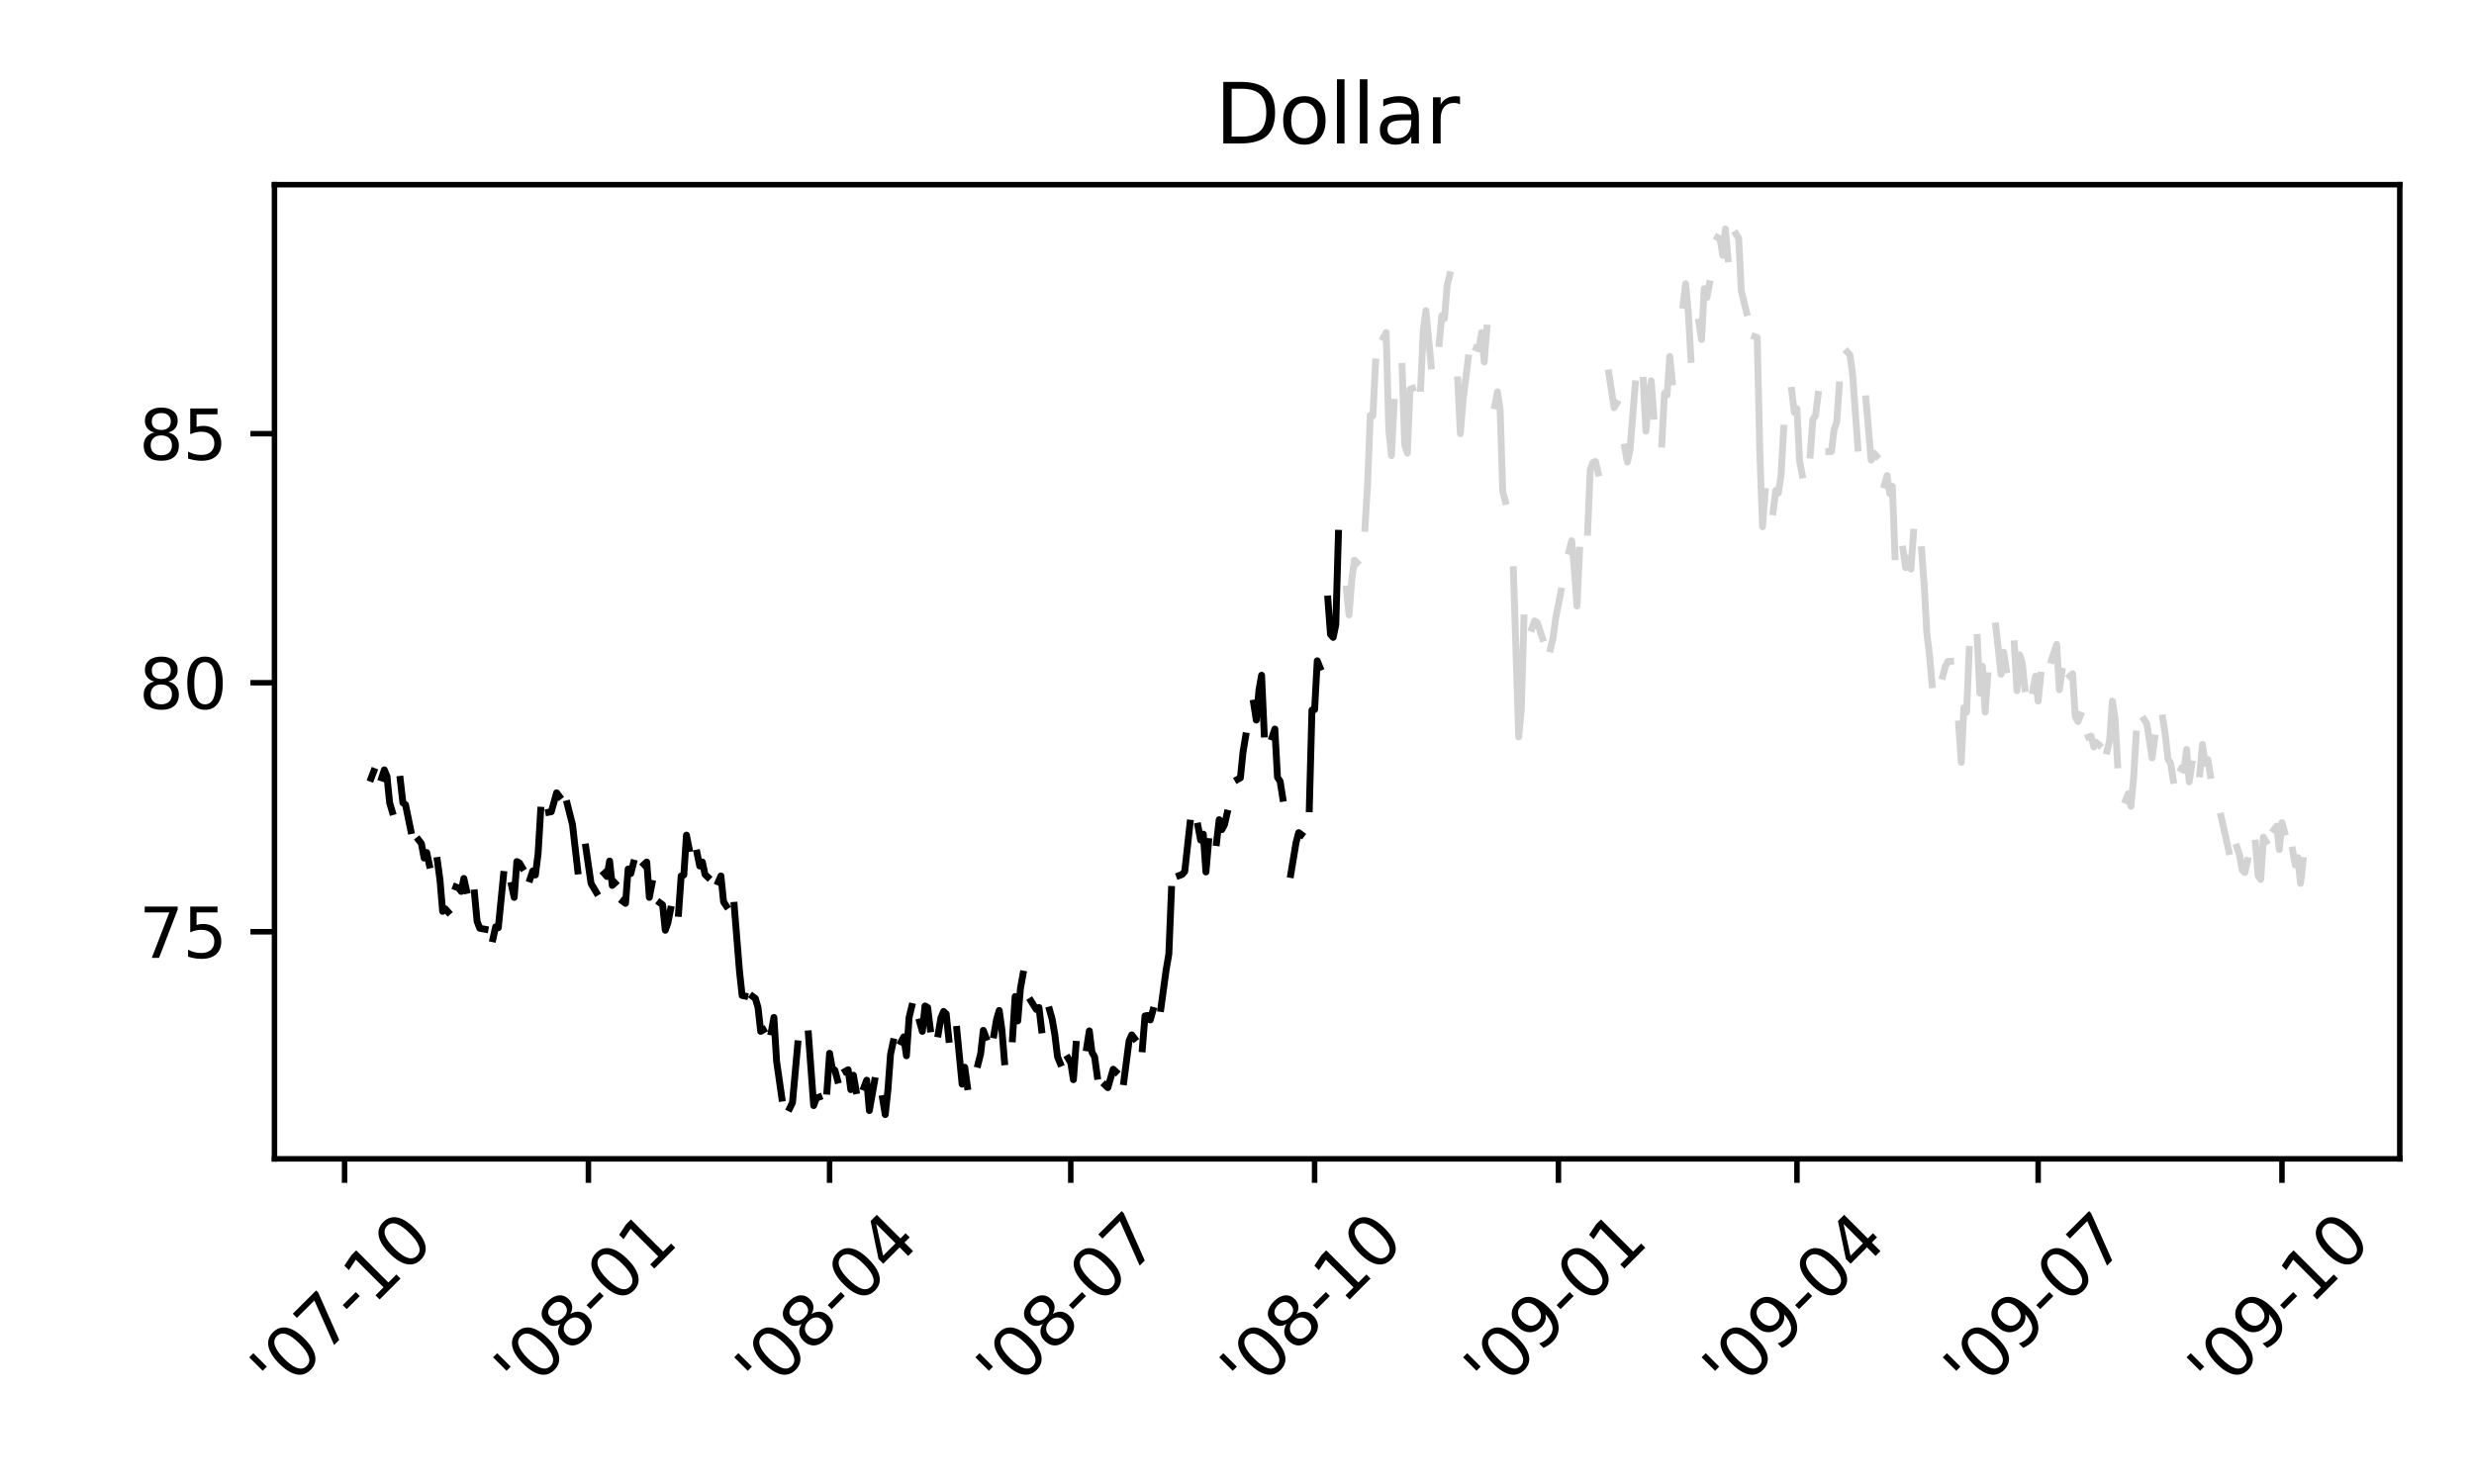 <?xml version="1.0" encoding="utf-8" standalone="no"?>
<!DOCTYPE svg PUBLIC "-//W3C//DTD SVG 1.1//EN"
  "http://www.w3.org/Graphics/SVG/1.1/DTD/svg11.dtd">
<svg xmlns:xlink="http://www.w3.org/1999/xlink" width="360pt" height="216pt" viewBox="0 0 360 216" xmlns="http://www.w3.org/2000/svg" version="1.1">
 <defs>
  <style type="text/css">*{stroke-linejoin: round; stroke-linecap: butt}</style>
 </defs>
 <g id="figure_1">
  <g id="patch_1">
   <path d="M 0 216 
L 360 216 
L 360 0 
L 0 0 
z
" style="fill: #ffffff"/>
  </g>
  <g id="axes_1">
   <g id="patch_2">
    <path d="M 39.94 168.671 
L 349.2 168.671 
L 349.2 26.88 
L 39.94 26.88 
z
" style="fill: #ffffff"/>
   </g>
   <g id="matplotlib.axis_1">
    <g id="xtick_1">
     <g id="line2d_1">
      <defs>
       <path id="mc48bb64c4e" d="M 0 0 
L 0 3.5 
" style="stroke: #000000; stroke-width: 0.8"/>
      </defs>
      <g>
       <use xlink:href="#mc48bb64c4e" x="50.141" y="168.671" style="stroke: #000000; stroke-width: 0.8"/>
      </g>
     </g>
     <g id="text_1">
      <!-- '07-10 -->
      <g transform="translate(40.847 203.535) rotate(-45) scale(0.1 -0.1)">
       <defs>
        <path id="DejaVuSans-27" d="M 1147 4666 
L 1147 2931 
L 616 2931 
L 616 4666 
L 1147 4666 
z
" transform="scale(0.016)"/>
        <path id="DejaVuSans-30" d="M 2034 4250 
Q 1547 4250 1301 3770 
Q 1056 3291 1056 2328 
Q 1056 1369 1301 889 
Q 1547 409 2034 409 
Q 2525 409 2770 889 
Q 3016 1369 3016 2328 
Q 3016 3291 2770 3770 
Q 2525 4250 2034 4250 
z
M 2034 4750 
Q 2819 4750 3233 4129 
Q 3647 3509 3647 2328 
Q 3647 1150 3233 529 
Q 2819 -91 2034 -91 
Q 1250 -91 836 529 
Q 422 1150 422 2328 
Q 422 3509 836 4129 
Q 1250 4750 2034 4750 
z
" transform="scale(0.016)"/>
        <path id="DejaVuSans-37" d="M 525 4666 
L 3525 4666 
L 3525 4397 
L 1831 0 
L 1172 0 
L 2766 4134 
L 525 4134 
L 525 4666 
z
" transform="scale(0.016)"/>
        <path id="DejaVuSans-2d" d="M 313 2009 
L 1997 2009 
L 1997 1497 
L 313 1497 
L 313 2009 
z
" transform="scale(0.016)"/>
        <path id="DejaVuSans-31" d="M 794 531 
L 1825 531 
L 1825 4091 
L 703 3866 
L 703 4441 
L 1819 4666 
L 2450 4666 
L 2450 531 
L 3481 531 
L 3481 0 
L 794 0 
L 794 531 
z
" transform="scale(0.016)"/>
       </defs>
       <use xlink:href="#DejaVuSans-27"/>
       <use xlink:href="#DejaVuSans-30" x="27.49"/>
       <use xlink:href="#DejaVuSans-37" x="91.113"/>
       <use xlink:href="#DejaVuSans-2d" x="154.736"/>
       <use xlink:href="#DejaVuSans-31" x="190.82"/>
       <use xlink:href="#DejaVuSans-30" x="254.443"/>
      </g>
     </g>
    </g>
    <g id="xtick_2">
     <g id="line2d_2">
      <g>
       <use xlink:href="#mc48bb64c4e" x="85.621" y="168.671" style="stroke: #000000; stroke-width: 0.8"/>
      </g>
     </g>
     <g id="text_2">
      <!-- '08-01 -->
      <g transform="translate(76.327 203.535) rotate(-45) scale(0.1 -0.1)">
       <defs>
        <path id="DejaVuSans-38" d="M 2034 2216 
Q 1584 2216 1326 1975 
Q 1069 1734 1069 1313 
Q 1069 891 1326 650 
Q 1584 409 2034 409 
Q 2484 409 2743 651 
Q 3003 894 3003 1313 
Q 3003 1734 2745 1975 
Q 2488 2216 2034 2216 
z
M 1403 2484 
Q 997 2584 770 2862 
Q 544 3141 544 3541 
Q 544 4100 942 4425 
Q 1341 4750 2034 4750 
Q 2731 4750 3128 4425 
Q 3525 4100 3525 3541 
Q 3525 3141 3298 2862 
Q 3072 2584 2669 2484 
Q 3125 2378 3379 2068 
Q 3634 1759 3634 1313 
Q 3634 634 3220 271 
Q 2806 -91 2034 -91 
Q 1263 -91 848 271 
Q 434 634 434 1313 
Q 434 1759 690 2068 
Q 947 2378 1403 2484 
z
M 1172 3481 
Q 1172 3119 1398 2916 
Q 1625 2713 2034 2713 
Q 2441 2713 2670 2916 
Q 2900 3119 2900 3481 
Q 2900 3844 2670 4047 
Q 2441 4250 2034 4250 
Q 1625 4250 1398 4047 
Q 1172 3844 1172 3481 
z
" transform="scale(0.016)"/>
       </defs>
       <use xlink:href="#DejaVuSans-27"/>
       <use xlink:href="#DejaVuSans-30" x="27.49"/>
       <use xlink:href="#DejaVuSans-38" x="91.113"/>
       <use xlink:href="#DejaVuSans-2d" x="154.736"/>
       <use xlink:href="#DejaVuSans-30" x="190.82"/>
       <use xlink:href="#DejaVuSans-31" x="254.443"/>
      </g>
     </g>
    </g>
    <g id="xtick_3">
     <g id="line2d_3">
      <g>
       <use xlink:href="#mc48bb64c4e" x="120.716" y="168.671" style="stroke: #000000; stroke-width: 0.8"/>
      </g>
     </g>
     <g id="text_3">
      <!-- '08-04 -->
      <g transform="translate(111.422 203.535) rotate(-45) scale(0.1 -0.1)">
       <defs>
        <path id="DejaVuSans-34" d="M 2419 4116 
L 825 1625 
L 2419 1625 
L 2419 4116 
z
M 2253 4666 
L 3047 4666 
L 3047 1625 
L 3713 1625 
L 3713 1100 
L 3047 1100 
L 3047 0 
L 2419 0 
L 2419 1100 
L 313 1100 
L 313 1709 
L 2253 4666 
z
" transform="scale(0.016)"/>
       </defs>
       <use xlink:href="#DejaVuSans-27"/>
       <use xlink:href="#DejaVuSans-30" x="27.49"/>
       <use xlink:href="#DejaVuSans-38" x="91.113"/>
       <use xlink:href="#DejaVuSans-2d" x="154.736"/>
       <use xlink:href="#DejaVuSans-30" x="190.82"/>
       <use xlink:href="#DejaVuSans-34" x="254.443"/>
      </g>
     </g>
    </g>
    <g id="xtick_4">
     <g id="line2d_4">
      <g>
       <use xlink:href="#mc48bb64c4e" x="155.811" y="168.671" style="stroke: #000000; stroke-width: 0.8"/>
      </g>
     </g>
     <g id="text_4">
      <!-- '08-07 -->
      <g transform="translate(146.517 203.535) rotate(-45) scale(0.1 -0.1)">
       <use xlink:href="#DejaVuSans-27"/>
       <use xlink:href="#DejaVuSans-30" x="27.49"/>
       <use xlink:href="#DejaVuSans-38" x="91.113"/>
       <use xlink:href="#DejaVuSans-2d" x="154.736"/>
       <use xlink:href="#DejaVuSans-30" x="190.82"/>
       <use xlink:href="#DejaVuSans-37" x="254.443"/>
      </g>
     </g>
    </g>
    <g id="xtick_5">
     <g id="line2d_5">
      <g>
       <use xlink:href="#mc48bb64c4e" x="191.292" y="168.671" style="stroke: #000000; stroke-width: 0.8"/>
      </g>
     </g>
     <g id="text_5">
      <!-- '08-10 -->
      <g transform="translate(181.998 203.535) rotate(-45) scale(0.1 -0.1)">
       <use xlink:href="#DejaVuSans-27"/>
       <use xlink:href="#DejaVuSans-30" x="27.49"/>
       <use xlink:href="#DejaVuSans-38" x="91.113"/>
       <use xlink:href="#DejaVuSans-2d" x="154.736"/>
       <use xlink:href="#DejaVuSans-31" x="190.82"/>
       <use xlink:href="#DejaVuSans-30" x="254.443"/>
      </g>
     </g>
    </g>
    <g id="xtick_6">
     <g id="line2d_6">
      <g>
       <use xlink:href="#mc48bb64c4e" x="226.773" y="168.671" style="stroke: #000000; stroke-width: 0.8"/>
      </g>
     </g>
     <g id="text_6">
      <!-- '09-01 -->
      <g transform="translate(217.478 203.535) rotate(-45) scale(0.1 -0.1)">
       <defs>
        <path id="DejaVuSans-39" d="M 703 97 
L 703 672 
Q 941 559 1184 500 
Q 1428 441 1663 441 
Q 2288 441 2617 861 
Q 2947 1281 2994 2138 
Q 2813 1869 2534 1725 
Q 2256 1581 1919 1581 
Q 1219 1581 811 2004 
Q 403 2428 403 3163 
Q 403 3881 828 4315 
Q 1253 4750 1959 4750 
Q 2769 4750 3195 4129 
Q 3622 3509 3622 2328 
Q 3622 1225 3098 567 
Q 2575 -91 1691 -91 
Q 1453 -91 1209 -44 
Q 966 3 703 97 
z
M 1959 2075 
Q 2384 2075 2632 2365 
Q 2881 2656 2881 3163 
Q 2881 3666 2632 3958 
Q 2384 4250 1959 4250 
Q 1534 4250 1286 3958 
Q 1038 3666 1038 3163 
Q 1038 2656 1286 2365 
Q 1534 2075 1959 2075 
z
" transform="scale(0.016)"/>
       </defs>
       <use xlink:href="#DejaVuSans-27"/>
       <use xlink:href="#DejaVuSans-30" x="27.49"/>
       <use xlink:href="#DejaVuSans-39" x="91.113"/>
       <use xlink:href="#DejaVuSans-2d" x="154.736"/>
       <use xlink:href="#DejaVuSans-30" x="190.82"/>
       <use xlink:href="#DejaVuSans-31" x="254.443"/>
      </g>
     </g>
    </g>
    <g id="xtick_7">
     <g id="line2d_7">
      <g>
       <use xlink:href="#mc48bb64c4e" x="261.482" y="168.671" style="stroke: #000000; stroke-width: 0.8"/>
      </g>
     </g>
     <g id="text_7">
      <!-- '09-04 -->
      <g transform="translate(252.188 203.535) rotate(-45) scale(0.1 -0.1)">
       <use xlink:href="#DejaVuSans-27"/>
       <use xlink:href="#DejaVuSans-30" x="27.49"/>
       <use xlink:href="#DejaVuSans-39" x="91.113"/>
       <use xlink:href="#DejaVuSans-2d" x="154.736"/>
       <use xlink:href="#DejaVuSans-30" x="190.82"/>
       <use xlink:href="#DejaVuSans-34" x="254.443"/>
      </g>
     </g>
    </g>
    <g id="xtick_8">
     <g id="line2d_8">
      <g>
       <use xlink:href="#mc48bb64c4e" x="296.577" y="168.671" style="stroke: #000000; stroke-width: 0.8"/>
      </g>
     </g>
     <g id="text_8">
      <!-- '09-07 -->
      <g transform="translate(287.283 203.535) rotate(-45) scale(0.1 -0.1)">
       <use xlink:href="#DejaVuSans-27"/>
       <use xlink:href="#DejaVuSans-30" x="27.49"/>
       <use xlink:href="#DejaVuSans-39" x="91.113"/>
       <use xlink:href="#DejaVuSans-2d" x="154.736"/>
       <use xlink:href="#DejaVuSans-30" x="190.82"/>
       <use xlink:href="#DejaVuSans-37" x="254.443"/>
      </g>
     </g>
    </g>
    <g id="xtick_9">
     <g id="line2d_9">
      <g>
       <use xlink:href="#mc48bb64c4e" x="332.057" y="168.671" style="stroke: #000000; stroke-width: 0.8"/>
      </g>
     </g>
     <g id="text_9">
      <!-- '09-10 -->
      <g transform="translate(322.763 203.535) rotate(-45) scale(0.1 -0.1)">
       <use xlink:href="#DejaVuSans-27"/>
       <use xlink:href="#DejaVuSans-30" x="27.49"/>
       <use xlink:href="#DejaVuSans-39" x="91.113"/>
       <use xlink:href="#DejaVuSans-2d" x="154.736"/>
       <use xlink:href="#DejaVuSans-31" x="190.82"/>
       <use xlink:href="#DejaVuSans-30" x="254.443"/>
      </g>
     </g>
    </g>
   </g>
   <g id="matplotlib.axis_2">
    <g id="ytick_1">
     <g id="line2d_10">
      <defs>
       <path id="m55300f79c1" d="M 0 0 
L -3.5 0 
" style="stroke: #000000; stroke-width: 0.8"/>
      </defs>
      <g>
       <use xlink:href="#m55300f79c1" x="39.94" y="135.619" style="stroke: #000000; stroke-width: 0.8"/>
      </g>
     </g>
     <g id="text_10">
      <!-- 75 -->
      <g transform="translate(20.215 139.419) scale(0.1 -0.1)">
       <defs>
        <path id="DejaVuSans-35" d="M 691 4666 
L 3169 4666 
L 3169 4134 
L 1269 4134 
L 1269 2991 
Q 1406 3038 1543 3061 
Q 1681 3084 1819 3084 
Q 2600 3084 3056 2656 
Q 3513 2228 3513 1497 
Q 3513 744 3044 326 
Q 2575 -91 1722 -91 
Q 1428 -91 1123 -41 
Q 819 9 494 109 
L 494 744 
Q 775 591 1075 516 
Q 1375 441 1709 441 
Q 2250 441 2565 725 
Q 2881 1009 2881 1497 
Q 2881 1984 2565 2268 
Q 2250 2553 1709 2553 
Q 1456 2553 1204 2497 
Q 953 2441 691 2322 
L 691 4666 
z
" transform="scale(0.016)"/>
       </defs>
       <use xlink:href="#DejaVuSans-37"/>
       <use xlink:href="#DejaVuSans-35" x="63.623"/>
      </g>
     </g>
    </g>
    <g id="ytick_2">
     <g id="line2d_11">
      <g>
       <use xlink:href="#m55300f79c1" x="39.94" y="99.371" style="stroke: #000000; stroke-width: 0.8"/>
      </g>
     </g>
     <g id="text_11">
      <!-- 80 -->
      <g transform="translate(20.215 103.17) scale(0.1 -0.1)">
       <use xlink:href="#DejaVuSans-38"/>
       <use xlink:href="#DejaVuSans-30" x="63.623"/>
      </g>
     </g>
    </g>
    <g id="ytick_3">
     <g id="line2d_12">
      <g>
       <use xlink:href="#m55300f79c1" x="39.94" y="63.122" style="stroke: #000000; stroke-width: 0.8"/>
      </g>
     </g>
     <g id="text_12">
      <!-- 85 -->
      <g transform="translate(20.215 66.921) scale(0.1 -0.1)">
       <use xlink:href="#DejaVuSans-38"/>
       <use xlink:href="#DejaVuSans-35" x="63.623"/>
      </g>
     </g>
    </g>
   </g>
   <g id="line2d_13">
    <path d="M 195.92 85.741 
L 196.305 89.511 
L 196.691 84.508 
L 197.077 81.536 
L 197.462 81.899 
M 198.619 76.896 
L 199.005 70.444 
L 199.391 60.439 
L 199.776 60.512 
L 200.162 52.682 
M 201.319 49.13 
L 201.705 48.405 
L 202.09 62.614 
L 202.476 66.312 
L 202.862 58.554 
M 204.019 53.334 
L 204.404 64.717 
L 204.79 65.949 
L 205.176 56.669 
L 205.561 56.524 
M 206.718 56.524 
L 207.104 48.115 
L 207.49 45.215 
L 208.261 53.262 
M 209.418 50 
L 209.804 45.94 
L 210.189 46.375 
L 210.575 41.59 
L 210.961 39.995 
M 212.117 55.292 
L 212.503 63.122 
L 212.889 58.264 
L 213.66 52.102 
M 214.817 50.652 
L 215.203 50.797 
L 215.588 48.405 
L 215.974 52.682 
L 216.36 47.752 
M 217.517 59.062 
L 217.902 57.032 
L 218.288 59.642 
L 218.674 71.604 
L 219.059 72.981 
M 220.216 82.914 
L 220.988 107.273 
L 221.373 103.213 
L 221.759 89.946 
M 222.916 91.468 
L 223.302 90.381 
L 223.687 90.598 
L 224.459 92.918 
M 225.616 94.441 
L 226.001 92.846 
L 226.387 89.873 
L 227.158 86.031 
M 228.315 80.231 
L 228.701 78.709 
L 229.086 82.841 
L 229.472 88.206 
L 229.858 80.086 
M 231.015 77.476 
L 231.4 68.414 
L 231.786 67.327 
L 232.172 67.182 
L 232.557 68.849 
M 234.1 54.277 
L 234.871 59.352 
L 235.257 58.699 
M 236.414 65.079 
L 236.8 67.254 
L 237.185 65.514 
L 237.957 55.872 
M 239.114 55.364 
L 239.499 62.759 
L 239.885 58.047 
L 240.271 55.437 
L 240.656 60.584 
M 241.813 64.644 
L 242.199 57.249 
L 242.585 57.467 
L 242.97 51.884 
L 243.356 55.582 
M 244.899 44.417 
L 245.284 41.3 
L 245.67 45.432 
L 246.055 52.32 
M 247.212 46.882 
L 247.598 49.42 
L 247.984 42.025 
L 248.369 43.33 
L 248.755 41.3 
M 249.912 34.558 
L 250.298 34.775 
L 250.683 37.167 
L 251.069 33.325 
L 251.455 37.675 
M 252.612 34.05 
L 252.997 34.63 
L 253.383 42.315 
L 254.154 45.505 
M 255.311 48.985 
L 255.697 49.13 
L 256.083 66.022 
L 256.468 76.679 
L 256.854 71.531 
M 258.011 74.504 
L 258.397 71.386 
L 258.782 71.749 
L 259.168 69.139 
L 259.554 62.324 
M 260.711 56.814 
L 261.096 60.004 
L 261.482 59.497 
L 261.868 67.109 
L 262.253 69.139 
M 263.41 66.239 
L 263.796 61.019 
L 264.181 60.512 
L 264.567 57.394 
M 266.11 65.732 
L 266.495 65.732 
L 266.881 62.542 
L 267.267 61.454 
L 267.652 56.017 
M 268.809 51.232 
L 269.195 51.667 
L 269.581 54.494 
L 270.352 65.224 
M 271.509 58.047 
L 272.28 66.964 
L 272.666 65.949 
L 273.052 66.384 
M 274.209 70.589 
L 274.594 69.211 
L 274.98 71.821 
L 275.366 70.806 
L 275.751 81.029 
M 276.908 79.941 
L 277.294 82.624 
L 277.68 81.246 
L 278.065 82.841 
L 278.451 77.476 
M 279.608 80.014 
L 279.993 85.016 
L 280.379 92.193 
L 280.765 95.311 
L 281.15 99.661 
M 282.693 98.428 
L 283.079 96.978 
L 283.464 96.253 
L 283.85 96.253 
M 285.007 105.388 
L 285.393 110.97 
L 285.778 102.995 
L 286.164 103.648 
L 286.55 94.513 
M 287.707 92.773 
L 288.092 100.893 
L 288.478 96.978 
L 288.864 103.648 
L 289.249 98.356 
M 290.406 91.106 
L 291.178 98.138 
L 291.563 94.948 
L 291.949 97.486 
M 293.106 93.716 
L 293.492 100.531 
L 293.877 95.311 
L 294.263 96.471 
L 294.649 100.241 
M 295.806 100.531 
L 296.191 98.428 
L 296.577 102.053 
L 296.962 98.283 
M 298.505 96.108 
L 299.276 93.788 
L 299.662 100.386 
L 300.048 97.703 
M 301.205 98.428 
L 301.59 98.066 
L 301.976 104.3 
L 302.362 105.025 
L 302.747 104.083 
M 303.904 107.273 
L 304.29 107.128 
L 304.676 108.723 
L 305.061 108.07 
L 305.447 108.433 
M 306.604 109.303 
L 306.99 107.708 
L 307.375 102.053 
L 307.761 104.518 
L 308.147 111.333 
M 309.304 116.48 
L 309.689 115.538 
L 310.075 117.35 
L 310.461 113.363 
L 310.846 106.838 
M 312.003 104.735 
L 312.389 105.315 
L 313.16 110.318 
L 313.546 107.418 
M 314.703 104.518 
L 315.088 107.055 
L 315.474 110.463 
L 315.86 111.115 
L 316.245 113.58 
M 317.402 111.913 
L 317.788 112.13 
L 318.174 109.085 
L 318.559 113.798 
L 318.945 111.188 
M 320.102 112.638 
L 320.488 108.36 
L 320.873 111.115 
L 321.259 110.535 
L 321.645 112.855 
M 323.187 118.8 
L 324.344 123.947 
M 325.501 123.295 
L 325.887 124.455 
L 326.273 126.63 
L 326.658 126.992 
L 327.044 125.252 
M 328.201 122.715 
L 328.587 127.5 
L 328.972 128.007 
L 329.358 121.845 
L 329.743 122.497 
M 330.9 120.757 
L 331.286 120.25 
L 331.672 123.657 
L 332.057 119.742 
L 332.443 121.12 
M 333.6 123.73 
L 333.986 125.905 
L 334.371 124.817 
L 334.757 128.587 
L 335.143 125.252 
L 335.143 125.252 
" clip-path="url(#p945770dca4)" style="fill: none; stroke: #d3d3d3; stroke-linecap: square"/>
   </g>
   <g id="line2d_14">
    <path d="M 53.997 113.29 
L 54.383 112.275 
M 55.54 113.218 
L 55.926 112.058 
L 56.311 113 
L 56.697 116.843 
L 57.083 118.147 
M 58.24 113.435 
L 58.625 116.843 
L 59.011 117.133 
L 59.782 120.902 
M 60.939 122.28 
L 61.325 122.787 
L 61.71 124.89 
L 62.096 124.092 
L 62.482 125.905 
M 63.639 125.252 
L 64.024 128.08 
L 64.41 132.647 
L 64.796 132.285 
L 65.181 132.72 
M 66.338 129.095 
L 66.724 129.24 
L 67.11 129.747 
L 67.495 127.862 
L 67.881 129.602 
M 69.038 129.965 
L 69.424 134.097 
L 69.809 135.112 
L 70.581 135.257 
M 71.738 136.634 
L 72.123 134.895 
L 72.509 135.039 
L 73.28 127.282 
M 74.437 128.877 
L 74.823 130.617 
L 75.209 125.397 
L 75.594 125.615 
L 75.98 126.267 
M 77.137 127.935 
L 77.522 126.775 
L 77.908 127.355 
L 78.294 124.31 
L 78.679 117.93 
M 79.836 118.22 
L 80.222 118.147 
L 80.993 115.393 
L 81.379 115.9 
M 82.536 116.988 
L 83.307 120.032 
L 84.079 126.775 
M 85.236 123.295 
L 86.007 128.587 
L 86.778 129.892 
M 87.935 127.137 
L 88.321 127.572 
L 88.707 125.325 
L 89.092 128.877 
L 89.478 128.515 
M 90.635 131.197 
L 91.021 131.487 
L 91.406 126.485 
L 91.792 127.137 
L 92.178 125.615 
M 93.72 125.832 
L 94.106 125.47 
L 94.491 130.617 
L 94.877 128.587 
M 96.034 131.415 
L 96.42 131.705 
L 96.805 135.402 
L 97.191 134.315 
L 97.577 132.357 
M 98.734 132.937 
L 99.119 127.5 
L 99.505 127.355 
L 99.891 121.555 
L 100.276 123.512 
M 101.433 124.165 
L 101.819 126.05 
L 102.205 125.47 
L 102.59 127.282 
L 102.976 127.645 
M 104.519 128.37 
L 104.904 127.5 
L 105.29 131.27 
L 105.676 131.85 
M 106.833 131.777 
L 107.604 141.347 
L 107.99 144.899 
L 108.375 144.972 
M 109.532 145.044 
L 109.918 145.334 
L 110.303 146.639 
L 110.689 150.119 
L 111.075 149.902 
M 112.232 150.192 
L 112.617 148.089 
L 113.003 154.469 
L 113.774 159.834 
M 114.931 161.284 
L 115.317 160.486 
L 116.088 151.931 
M 117.631 150.482 
L 118.402 160.921 
L 118.788 159.834 
L 119.174 159.689 
M 120.331 158.819 
L 120.716 153.309 
L 121.102 155.484 
L 121.488 155.774 
L 121.873 157.224 
M 123.03 155.919 
L 123.416 155.701 
L 123.802 158.601 
L 124.187 156.499 
L 124.573 158.746 
M 125.73 158.239 
L 126.116 157.224 
L 126.501 161.646 
L 127.272 157.296 
M 128.429 159.906 
L 128.815 162.226 
L 129.201 158.674 
L 129.586 153.454 
L 129.972 151.641 
M 131.129 151.641 
L 131.515 150.917 
L 131.9 153.671 
L 132.286 148.089 
L 132.672 146.494 
M 133.829 148.742 
L 134.214 150.119 
L 134.6 146.422 
L 134.986 146.639 
L 135.371 149.757 
M 136.528 150.482 
L 136.914 148.162 
L 137.3 147.219 
L 137.685 147.582 
L 138.071 151.279 
M 139.228 149.829 
L 139.999 157.804 
L 140.385 155.339 
L 140.771 158.166 
M 142.313 154.904 
L 142.699 153.381 
L 143.085 149.974 
L 143.47 150.989 
M 144.627 150.627 
L 145.013 148.379 
L 145.398 147.074 
L 145.784 149.829 
L 146.17 154.541 
M 147.327 151.207 
L 147.712 145.044 
L 148.098 148.597 
L 148.484 143.884 
L 148.869 141.782 
M 150.026 145.697 
L 150.798 146.929 
L 151.183 146.639 
L 151.569 149.902 
M 152.726 147.002 
L 153.112 148.379 
L 153.497 150.627 
L 153.883 153.816 
L 154.269 154.759 
M 155.426 154.034 
L 155.811 154.686 
L 156.197 157.151 
L 156.583 152.004 
M 158.125 152.511 
L 158.511 150.047 
L 158.897 153.164 
L 159.282 153.816 
L 159.668 156.644 
M 160.825 157.949 
L 161.21 158.311 
L 161.982 155.629 
L 162.367 155.991 
M 163.524 157.441 
L 164.296 151.497 
L 164.681 150.627 
L 165.067 151.134 
M 166.224 152.656 
L 166.61 147.872 
L 166.995 147.799 
L 167.381 148.452 
L 167.767 147.074 
M 168.924 146.784 
L 169.695 141.129 
L 170.081 138.882 
L 170.466 129.457 
M 171.623 127.427 
L 172.009 127.282 
L 172.395 126.847 
L 173.166 119.815 
M 174.323 120.25 
L 174.709 122.28 
L 175.094 121.41 
L 175.48 126.92 
L 175.866 122.497 
M 177.023 122.642 
L 177.408 119.307 
L 177.794 120.757 
L 178.179 120.032 
L 178.565 118.365 
M 180.108 113.435 
L 180.493 113.218 
L 180.879 109.448 
L 181.265 107.128 
M 182.422 102.343 
L 182.807 104.808 
L 183.193 100.458 
L 183.579 98.283 
L 183.964 106.838 
M 185.121 107.273 
L 185.507 106.113 
L 185.893 113.145 
L 186.278 113.725 
L 186.664 116.19 
M 187.821 127.282 
L 188.592 122.642 
L 188.978 121.192 
L 189.364 121.482 
M 190.521 117.713 
L 190.906 103.358 
L 191.292 103.285 
L 191.678 96.181 
L 192.063 97.123 
M 193.22 87.191 
L 193.606 92.338 
L 193.992 92.773 
L 194.377 90.961 
L 194.763 77.621 
L 194.763 77.621 
" clip-path="url(#p945770dca4)" style="fill: none; stroke: #000000; stroke-linecap: square"/>
   </g>
   <g id="patch_3">
    <path d="M 39.94 168.671 
L 39.94 26.88 
" style="fill: none; stroke: #000000; stroke-width: 0.8; stroke-linejoin: miter; stroke-linecap: square"/>
   </g>
   <g id="patch_4">
    <path d="M 349.2 168.671 
L 349.2 26.88 
" style="fill: none; stroke: #000000; stroke-width: 0.8; stroke-linejoin: miter; stroke-linecap: square"/>
   </g>
   <g id="patch_5">
    <path d="M 39.94 168.671 
L 349.2 168.671 
" style="fill: none; stroke: #000000; stroke-width: 0.8; stroke-linejoin: miter; stroke-linecap: square"/>
   </g>
   <g id="patch_6">
    <path d="M 39.94 26.88 
L 349.2 26.88 
" style="fill: none; stroke: #000000; stroke-width: 0.8; stroke-linejoin: miter; stroke-linecap: square"/>
   </g>
   <g id="text_13">
    <!-- Dollar -->
    <g transform="translate(176.802 20.88) scale(0.12 -0.12)">
     <defs>
      <path id="DejaVuSans-44" d="M 1259 4147 
L 1259 519 
L 2022 519 
Q 2988 519 3436 956 
Q 3884 1394 3884 2338 
Q 3884 3275 3436 3711 
Q 2988 4147 2022 4147 
L 1259 4147 
z
M 628 4666 
L 1925 4666 
Q 3281 4666 3915 4102 
Q 4550 3538 4550 2338 
Q 4550 1131 3912 565 
Q 3275 0 1925 0 
L 628 0 
L 628 4666 
z
" transform="scale(0.016)"/>
      <path id="DejaVuSans-6f" d="M 1959 3097 
Q 1497 3097 1228 2736 
Q 959 2375 959 1747 
Q 959 1119 1226 758 
Q 1494 397 1959 397 
Q 2419 397 2687 759 
Q 2956 1122 2956 1747 
Q 2956 2369 2687 2733 
Q 2419 3097 1959 3097 
z
M 1959 3584 
Q 2709 3584 3137 3096 
Q 3566 2609 3566 1747 
Q 3566 888 3137 398 
Q 2709 -91 1959 -91 
Q 1206 -91 779 398 
Q 353 888 353 1747 
Q 353 2609 779 3096 
Q 1206 3584 1959 3584 
z
" transform="scale(0.016)"/>
      <path id="DejaVuSans-6c" d="M 603 4863 
L 1178 4863 
L 1178 0 
L 603 0 
L 603 4863 
z
" transform="scale(0.016)"/>
      <path id="DejaVuSans-61" d="M 2194 1759 
Q 1497 1759 1228 1600 
Q 959 1441 959 1056 
Q 959 750 1161 570 
Q 1363 391 1709 391 
Q 2188 391 2477 730 
Q 2766 1069 2766 1631 
L 2766 1759 
L 2194 1759 
z
M 3341 1997 
L 3341 0 
L 2766 0 
L 2766 531 
Q 2569 213 2275 61 
Q 1981 -91 1556 -91 
Q 1019 -91 701 211 
Q 384 513 384 1019 
Q 384 1609 779 1909 
Q 1175 2209 1959 2209 
L 2766 2209 
L 2766 2266 
Q 2766 2663 2505 2880 
Q 2244 3097 1772 3097 
Q 1472 3097 1187 3025 
Q 903 2953 641 2809 
L 641 3341 
Q 956 3463 1253 3523 
Q 1550 3584 1831 3584 
Q 2591 3584 2966 3190 
Q 3341 2797 3341 1997 
z
" transform="scale(0.016)"/>
      <path id="DejaVuSans-72" d="M 2631 2963 
Q 2534 3019 2420 3045 
Q 2306 3072 2169 3072 
Q 1681 3072 1420 2755 
Q 1159 2438 1159 1844 
L 1159 0 
L 581 0 
L 581 3500 
L 1159 3500 
L 1159 2956 
Q 1341 3275 1631 3429 
Q 1922 3584 2338 3584 
Q 2397 3584 2469 3576 
Q 2541 3569 2628 3553 
L 2631 2963 
z
" transform="scale(0.016)"/>
     </defs>
     <use xlink:href="#DejaVuSans-44"/>
     <use xlink:href="#DejaVuSans-6f" x="77.002"/>
     <use xlink:href="#DejaVuSans-6c" x="138.184"/>
     <use xlink:href="#DejaVuSans-6c" x="165.967"/>
     <use xlink:href="#DejaVuSans-61" x="193.75"/>
     <use xlink:href="#DejaVuSans-72" x="255.029"/>
    </g>
   </g>
  </g>
 </g>
 <defs>
  <clipPath id="p945770dca4">
   <rect x="39.94" y="26.88" width="309.26" height="141.791"/>
  </clipPath>
 </defs>
</svg>
